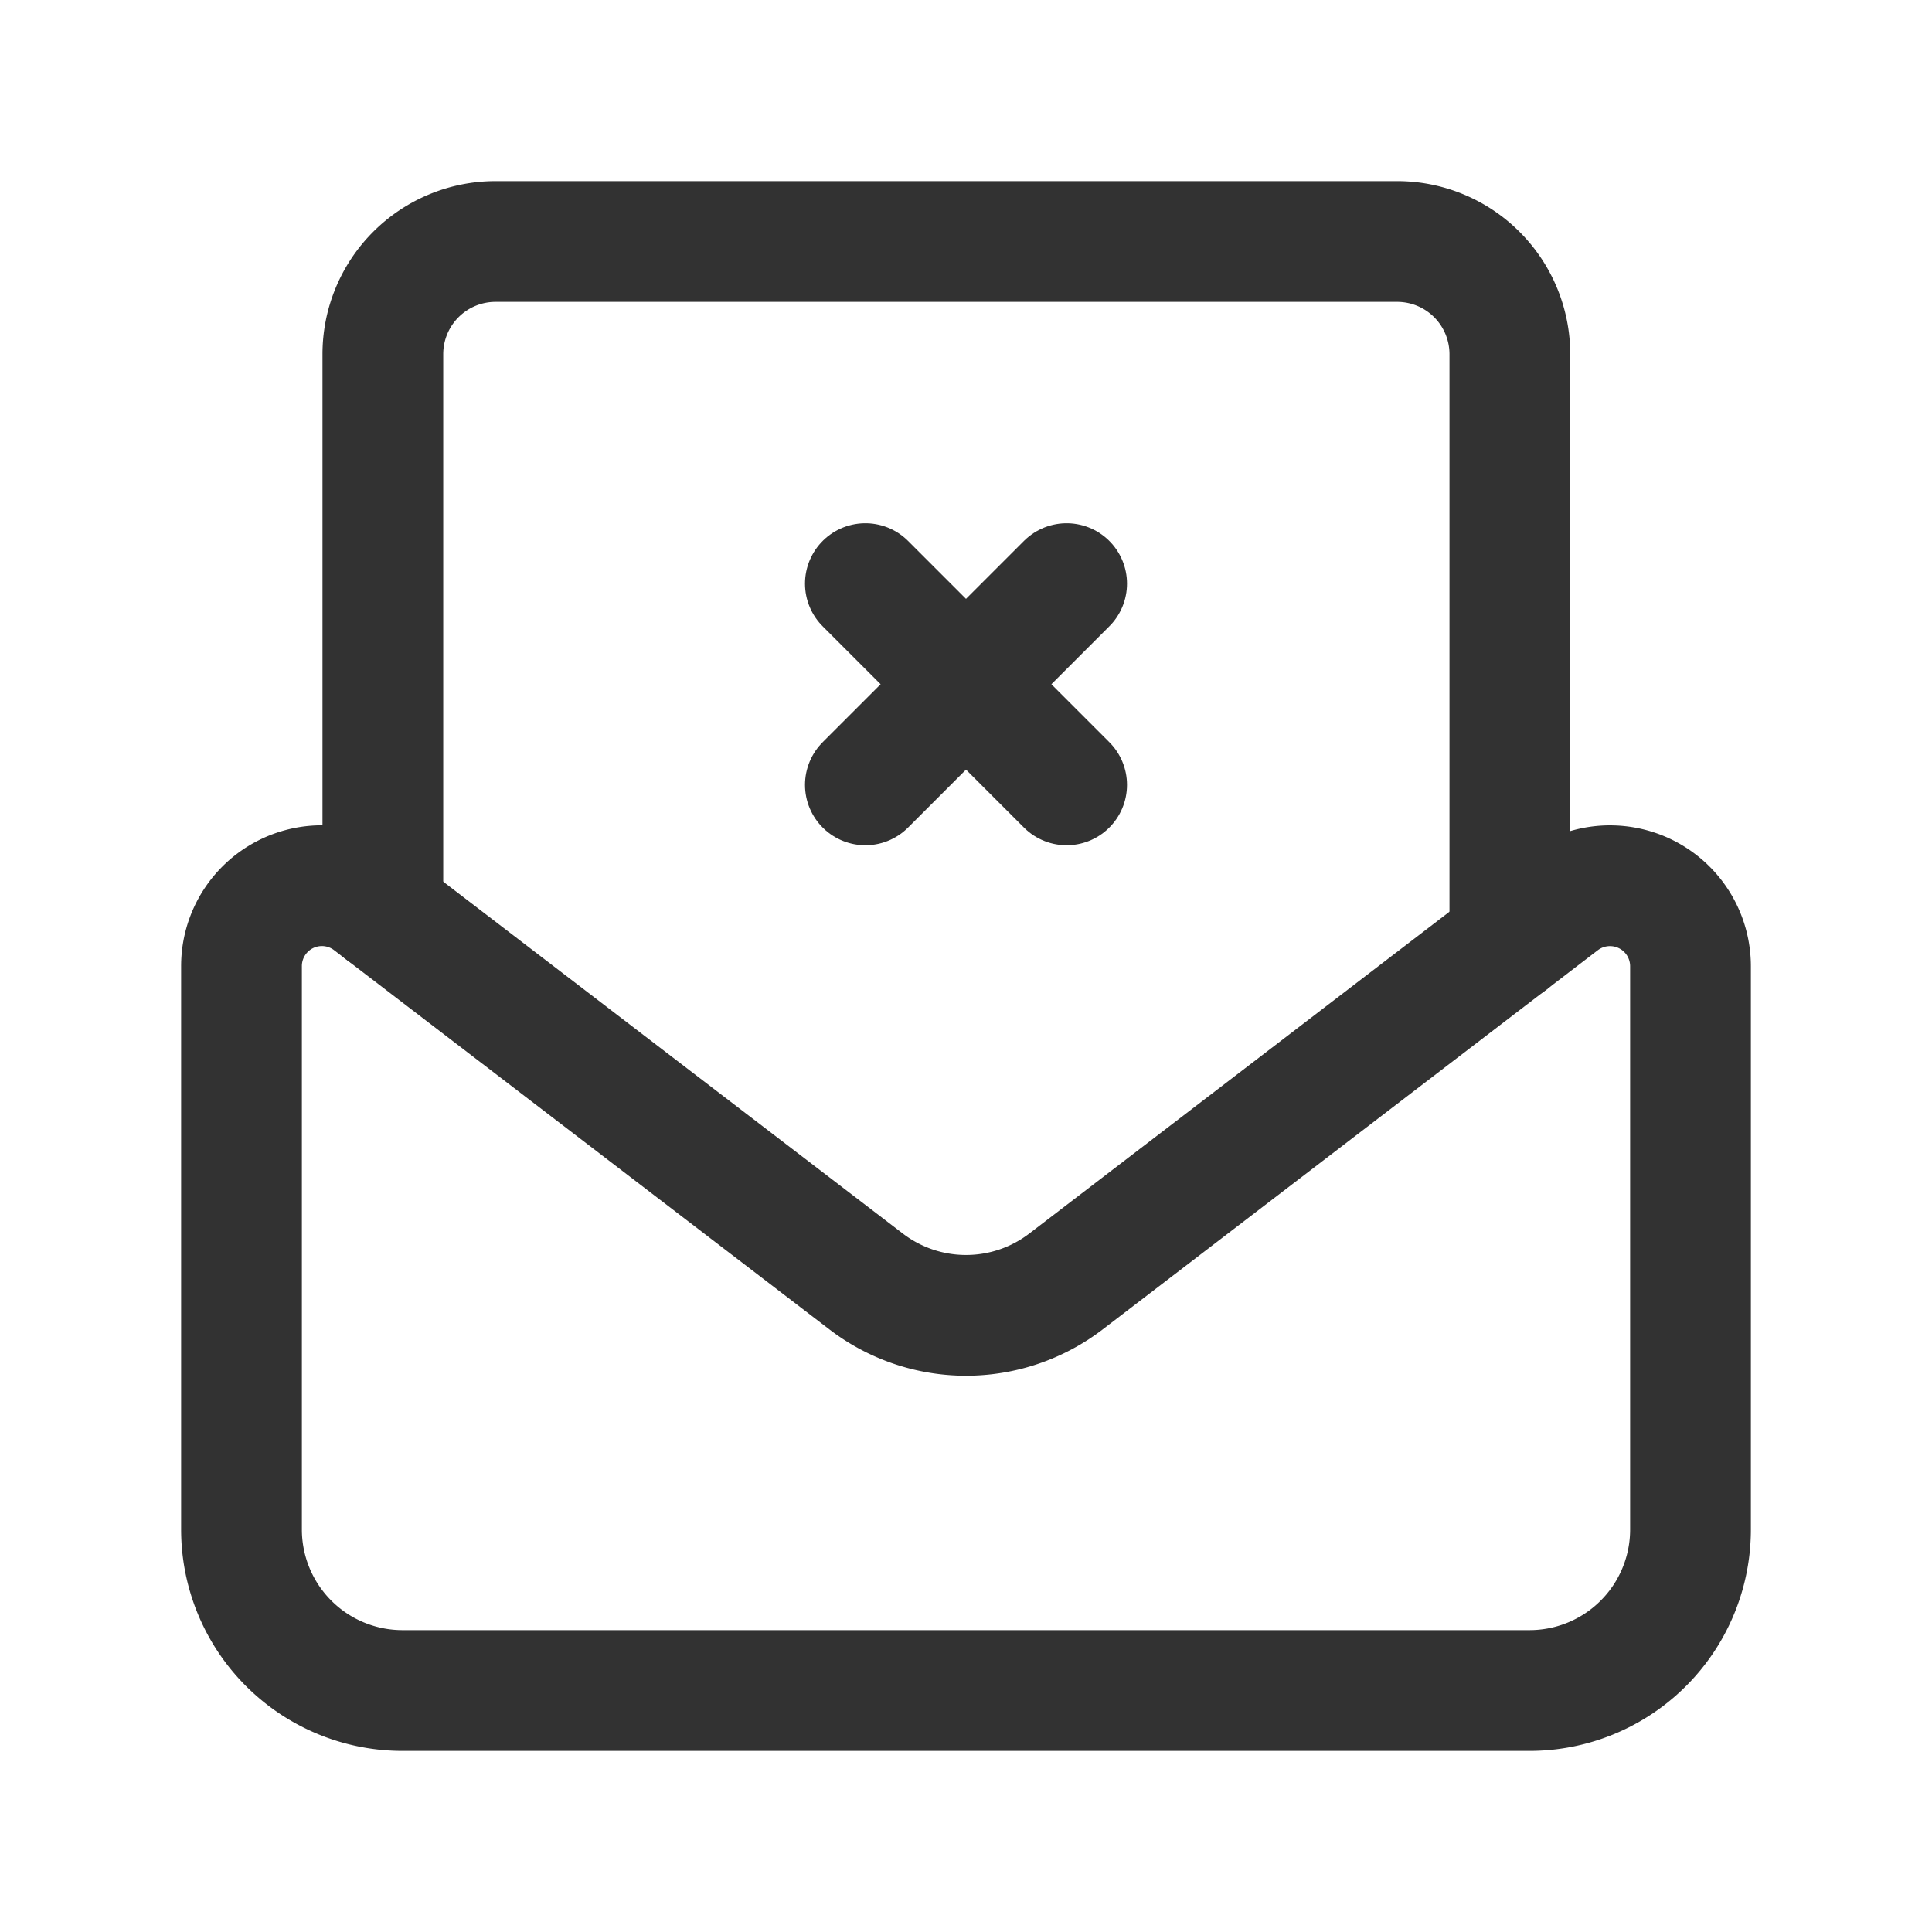 <svg id="Layer_3" data-name="Layer 3" xmlns="http://www.w3.org/2000/svg" viewBox="0 0 24 24"><path d="M18.756,11.697V4.4a1.4,1.4,0,0,0-1.4-1.4h-11.2a1.4,1.4,0,0,0-1.4,1.4v6.923" fill="none" stroke="#323232" stroke-linecap="round" stroke-linejoin="round" stroke-width="1.5"/><line x1="13.25" y1="7.25" x2="10.75" y2="9.75" fill="none" stroke="#323232" stroke-linecap="round" stroke-linejoin="round" stroke-width="1.5"/><line x1="13.25" y1="9.75" x2="10.75" y2="7.25" fill="none" stroke="#323232" stroke-linecap="round" stroke-linejoin="round" stroke-width="1.5"/><path d="M21,12.003a1.0 1,0,0,0-1.608-.794l-6.15,4.71a2.042,2.042,0,0,1-2.483,0S6.877,12.947,4.605,11.207A.999.999,0,0,0,3,12.004V19a2,2,0,0,0,2,2H19a2,2,0,0,0,2-2S21,14.756,21,12.003Z" fill="none" stroke="#323232" stroke-linecap="round" stroke-linejoin="round" stroke-width="1.5"/><path d="M0,0H24V24H0Z" fill="none"/></svg>